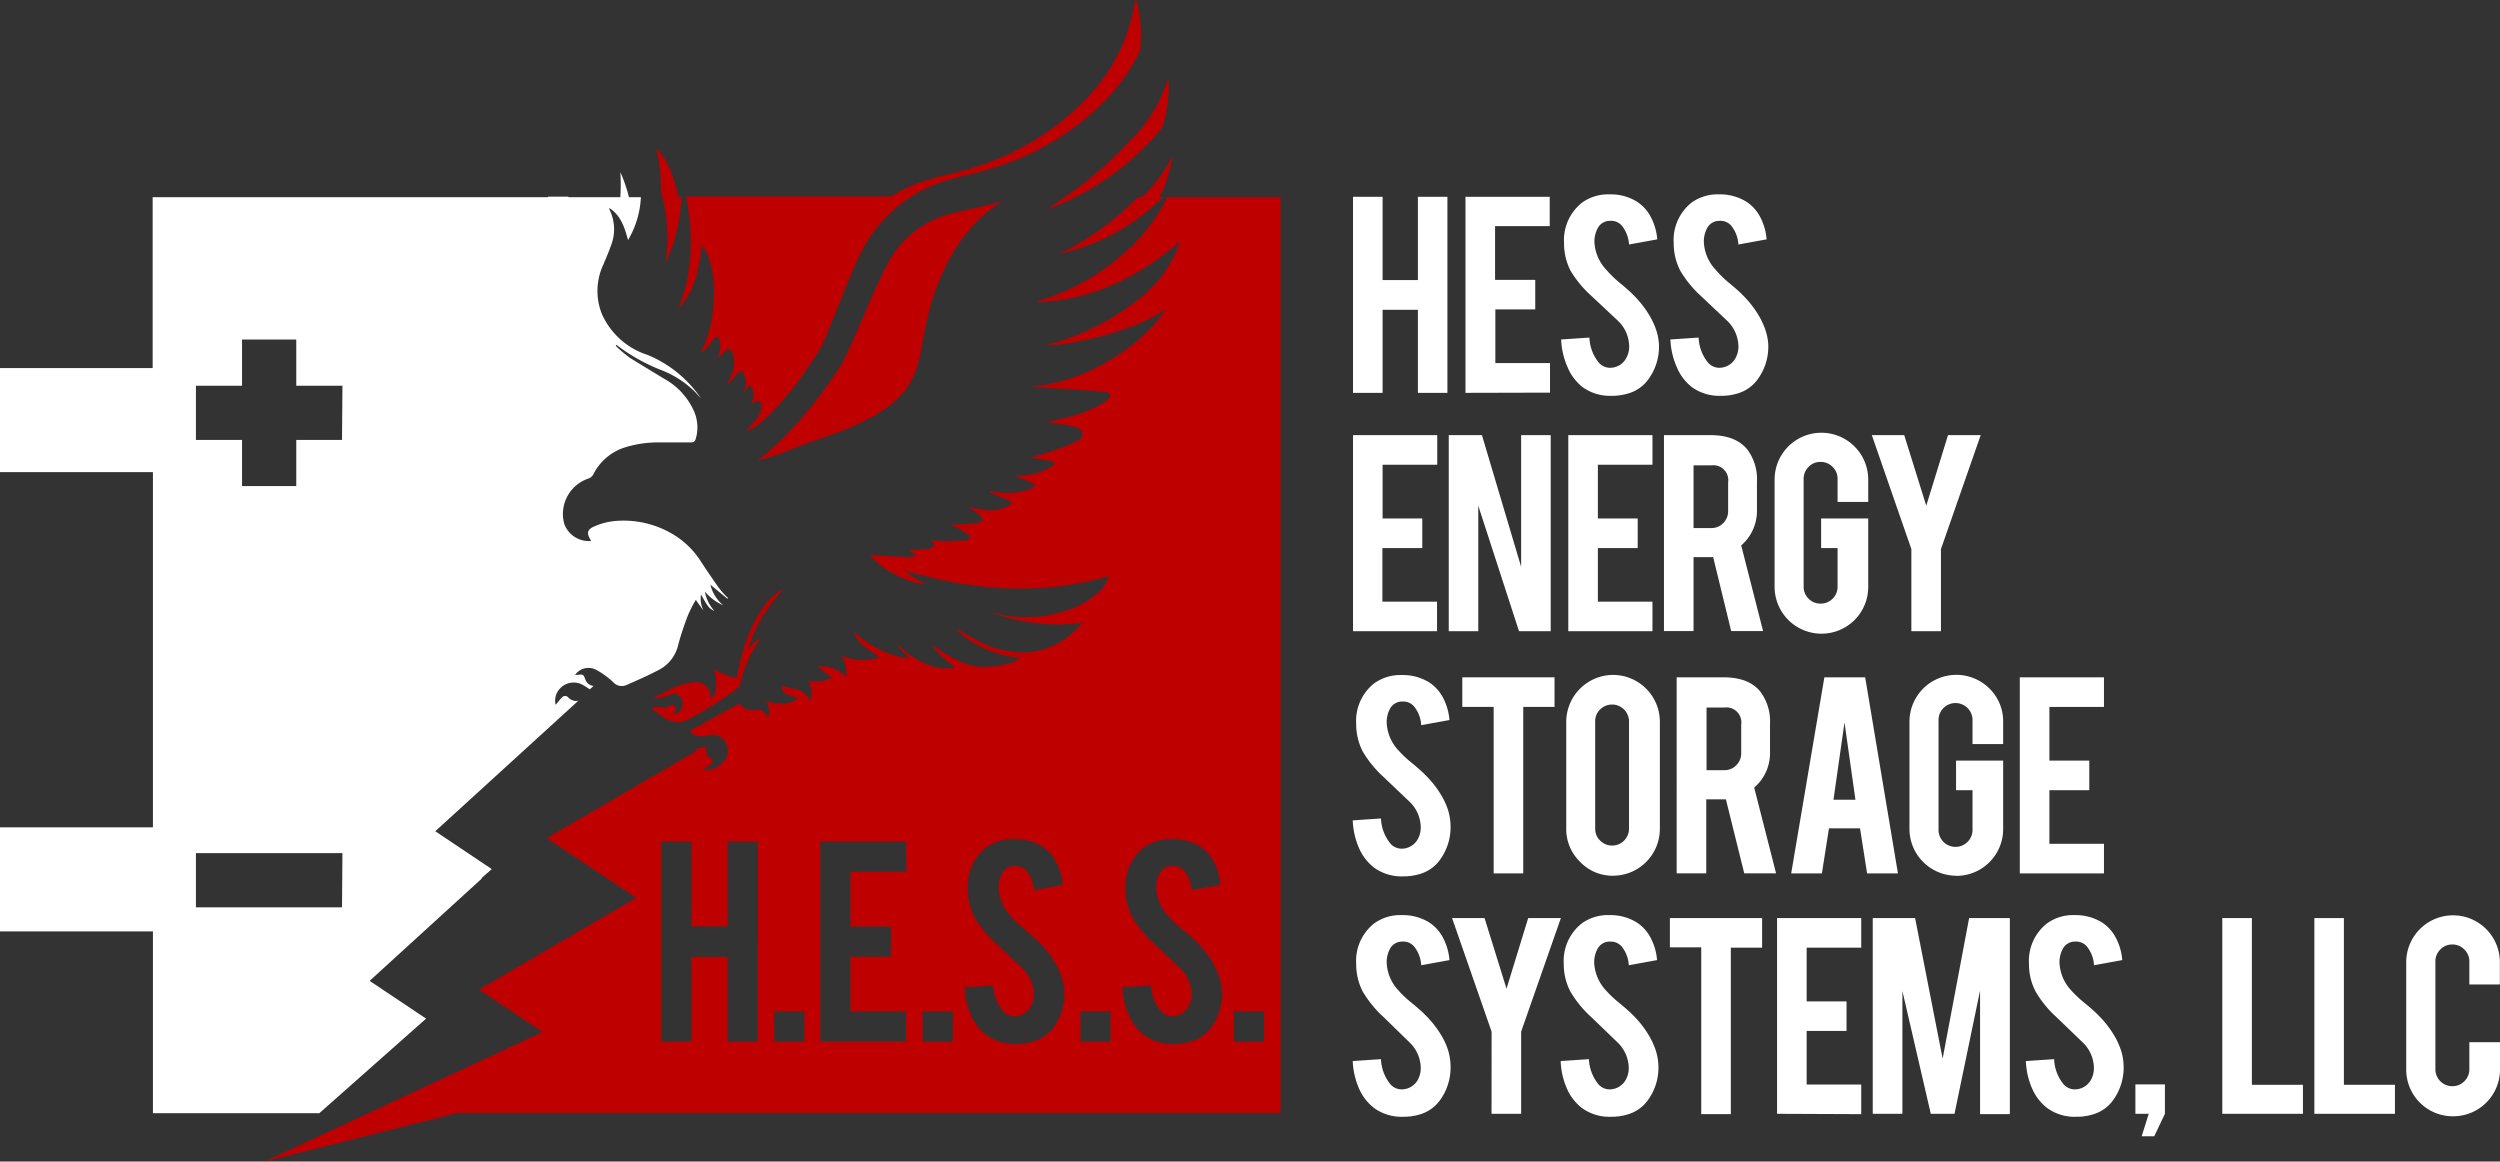 <svg xmlns="http://www.w3.org/2000/svg" viewBox="0 0 354.08 164.51"><rect x="0" y="0" width="354.08" height="164.51" fill="#333333" stroke="none"/><defs><style>.cls-1{fill:#be0000;}.cls-2{fill:#fff;}</style></defs><g id="Layer_2" data-name="Layer 2"><path class="cls-1" d="M189.88,40.88a24.72,24.72,0,0,1-6.52,8.28,31.68,31.68,0,0,1-11.8,6.45s-.07.06-.07.15c7.82-.26,14.33-3.58,20.12-8.53a1,1,0,0,1,0,.19,17.63,17.63,0,0,1-5.88,8,34.66,34.66,0,0,1-13.2,6.47c2.79.14,12.82-1.89,17.11-5.15-2.4,4.11-10.24,10.35-19.27,11l3.6.22c2.23.15,4.45.29,6.68.47.44,0,1.08.08,1.12.6,0,.3-.47.71-.82.94a19,19,0,0,1-6.09,2.3c-.73.18-1.47.32-2.22.55.42,0,.85,0,1.27.1a24.15,24.15,0,0,1,2.43.41c.62.14,1.42.27,1.51,1s-.66,1.11-1.24,1.36c-1.22.53-2.49,1-3.75,1.41-.76.25-1.55.4-2.35.68l2.1.34a6.83,6.83,0,0,1,.9.18c.46.14.53.45.12.67a11.07,11.07,0,0,1-2.47,1.09,18.22,18.22,0,0,1-2.88.33c.74.28,1.43.53,2.1.82a5.7,5.7,0,0,1,.83.52,4.44,4.44,0,0,1-.84.54,9.77,9.77,0,0,1-5.28.27l-.39-.07-.06.14c.54.25,1.07.51,1.61.75.39.16.81.28,1.2.45a.65.65,0,0,1,.35.38c0,.09-.18.27-.31.35a5.36,5.36,0,0,1-3.44.64c-.8-.07-1.59-.24-2.37-.37.51.34,1.06.66,1.56,1.06a3.33,3.33,0,0,1,.59.78c-.28.14-.55.39-.83.41-1.23.11-2.47.15-3.86.23.37.16.63.25.87.38a18.38,18.38,0,0,1,1.61.91.7.7,0,0,1,.29.54.66.66,0,0,1-.48.37c-1,.08-2.09.13-3.13.13-.59,0-1.19-.1-1.8-.15,0,.05,0,.08,0,.1l.45.69c-.25.15-.5.41-.77.44-.93.1-1.88.12-2.9.17l.94.64a1.23,1.23,0,0,1,0,.19,3.21,3.21,0,0,1-.84.2c-1.57-.08-3.15-.19-4.72-.29-.27,0-.54-.07-.83-.11.93,1.78,5.41,4.18,7.81,4.18-.53-.3-1.05-.56-1.53-.87a10.89,10.89,0,0,1-1.32-1c9.54,2.78,19.11,3.59,28.82.76a5,5,0,0,1-1.35,2.16,11.19,11.19,0,0,1-4.64,2.68,17.36,17.36,0,0,1-10.55.3s0,0-.1,0a26.86,26.86,0,0,0,12.94,1.46c-.38.4-.66.71-1,1a10.57,10.57,0,0,1-7.58,3.2,13.83,13.83,0,0,1-6.41-1.72c-1-.53-2-1.14-2.94-1.71,1.06,1.71,5.59,4,9.06,4.22-.73.87-4.48,1.51-6.55,1.13-2.29-.43-4.1-1.82-6-3a13.79,13.79,0,0,0,3.44,3.2c-3.58.64-6.08-1.33-8.56-3.46.2.25.39.51.61.74s.48.5.72.74a7.15,7.15,0,0,1,.71.74,14.2,14.2,0,0,1-8-3.89,5,5,0,0,0,1.55,2.14c.67.56,1.43,1,2.18,1.57a7.8,7.8,0,0,1-5.44-.25,4,4,0,0,1,.66,3,4.75,4.75,0,0,0-4-1.45l2,1.56a4.19,4.19,0,0,1-3.34.4,3.63,3.63,0,0,1,.26,3,2.56,2.56,0,0,0-2.18-1.76c-.61-.16-1.23-.3-1.84-.44-.07.82.76,1.41,2.23,1.57-.37,1-2.42,1.24-4.39.53a2.87,2.87,0,0,1,.23,2.45,1.6,1.6,0,0,0-1.93-1.15,2.1,2.1,0,0,1-2.11-.93l-7,3.85a1.46,1.46,0,0,0,1.35.8,11.65,11.65,0,0,0,1.44-.12,2,2,0,0,1,2.13.79,2.26,2.26,0,0,1,.14,2.48A3.55,3.55,0,0,1,125,122l-1,.06c.41-.28.83-.54,1.22-.85a2.38,2.38,0,0,0,.39-.61,1.56,1.56,0,0,1-1-2,2.9,2.9,0,0,1-1.69.33l.44.31L102,131.67l12.68,8.46-22.28,13,9,6L62.05,177.48h0l27.23-6.86H205.93V40.88Zm-58,119.62h-4.27v-12h-5.12v12h-4.28V132.17h4.28v12h5.12v-12h4.27Zm6.6,0h-4.27v-4.27h4.27Zm14.46-24.07H145v7.77h5.76v4.27H145v7.75h7.89v4.27H140.73V132.17h12.16Zm6.57,24.07h-4.27v-4.27h4.27Zm14.25-2a5.5,5.5,0,0,1-2.94,2,7.78,7.78,0,0,1-2.38.33,6.72,6.72,0,0,1-4.16-1.25,7.06,7.06,0,0,1-2.17-2.77,10.85,10.85,0,0,1-.93-4l4.05-.28a6.17,6.17,0,0,0,1.32,3.57,2.17,2.17,0,0,0,1.75.8,2.68,2.68,0,0,0,2.24-1.37,3.44,3.44,0,0,0,.44-1.88,5.27,5.27,0,0,0-1.6-3.53l-3.81-3.58a15.92,15.92,0,0,1-3-3.68,8.58,8.58,0,0,1-.94-4,6.93,6.93,0,0,1,2.59-5.86,6.51,6.51,0,0,1,4-1.19,7.23,7.23,0,0,1,3.91,1,5.82,5.82,0,0,1,2,2.22,8.17,8.17,0,0,1,.95,3.27l-4.1.74a4.73,4.73,0,0,0-1-2.7,2.08,2.08,0,0,0-1.7-.72,2,2,0,0,0-1.78,1,4.07,4.07,0,0,0-.5,2.09,6.27,6.27,0,0,0,1.68,4,15.45,15.45,0,0,0,1.89,1.8c1,.83,1.65,1.41,2,1.74a14.89,14.89,0,0,1,2.43,3.12,12.54,12.54,0,0,1,.66,1.33,7.88,7.88,0,0,1-.9,7.79Zm8.1,2h-4.27v-4.27h4.27Zm14.25-2a5.47,5.47,0,0,1-2.94,2,7.71,7.71,0,0,1-2.37.33,6.73,6.73,0,0,1-4.17-1.25,7.06,7.06,0,0,1-2.17-2.77,10.85,10.85,0,0,1-.93-4l4.05-.28a6.17,6.17,0,0,0,1.32,3.57,2.18,2.18,0,0,0,1.76.8,2.68,2.68,0,0,0,2.23-1.37,3.44,3.44,0,0,0,.44-1.88,5.27,5.27,0,0,0-1.6-3.53l-3.81-3.58a15.58,15.58,0,0,1-3-3.68,8.47,8.47,0,0,1-.95-4,6.93,6.93,0,0,1,2.59-5.86,6.51,6.51,0,0,1,4-1.19,7.23,7.23,0,0,1,3.91,1,5.92,5.92,0,0,1,2,2.22,8.33,8.33,0,0,1,.94,3.27l-4.1.74a4.73,4.73,0,0,0-1-2.7,2.06,2.06,0,0,0-1.69-.72,2,2,0,0,0-1.79,1,4.07,4.07,0,0,0-.5,2.09,6.27,6.27,0,0,0,1.68,4,15.67,15.67,0,0,0,1.9,1.8c1,.83,1.65,1.41,2,1.74a15,15,0,0,1,2.44,3.12,14.54,14.54,0,0,1,.65,1.33,8.06,8.06,0,0,1,.63,2.72A7.94,7.94,0,0,1,196.06,158.53Zm7.47,2h-4.27v-4.27h4.27Z" transform="translate(-24.56 -12.97)"/><path class="cls-1" d="M121.77,53.17c-.27,1.19-.74,2.34-1.1,3.46,2.34-2.49,2.92-5.68,3.3-9a8.8,8.8,0,0,1,1,1.94,15.41,15.41,0,0,1,.64,6.07,17,17,0,0,1-1.69,7,1.21,1.21,0,0,0,0,.31c.34-.34.59-.56.82-.82s.65-.84,1-1.24.54-.26.66.13a2.89,2.89,0,0,1,.17,1.05,12.19,12.19,0,0,1-.28,1.54l.13-.07.78-.75c.61-.57.9-.5,1.14.29a4.26,4.26,0,0,1-.2,3l-.55,1.23a1.34,1.34,0,0,0,.52-.36c.33-.38.62-.78.95-1.16s.57-.36.81.11a2.61,2.61,0,0,1,.23,2c-.07.25-.13.49-.2.73a6.65,6.65,0,0,0,.49-.73c.25-.39.45-.38.65,0a2,2,0,0,1-.21,2.25l.55-.25c.71-.29,1.15,0,1,.76a3.38,3.38,0,0,1-.46,1.35c-.51.72-1.11,1.37-1.68,2l.08,0c.44-.16.84-.39,1.25-.58,3.87-3,7.48-8.34,9.21-11.15.6-1.26,1.13-2.56,1.66-3.87,1.23-3,2.38-6.12,3.79-9.07a19.81,19.81,0,0,1,12.68-10.88c2-.6,4.14-1,6.16-1.65a37.42,37.42,0,0,0,16.09-9.67,27.07,27.07,0,0,0,4.88-7,18.88,18.88,0,0,0-.58-7.26c-.07.1-.12.14-.13.19a25.6,25.6,0,0,1-7.07,14.05,37.42,37.42,0,0,1-16.09,9.67c-2,.64-4.13,1-6.17,1.65a21.05,21.05,0,0,0-5.2,2.35H121.73c.14.72.27,1.45.36,2.19A29.28,29.28,0,0,1,121.77,53.17Z" transform="translate(-24.56 -12.97)"/><path class="cls-1" d="M118.84,50.18a24.26,24.26,0,0,0,2.24-9.3h-.44a19.83,19.83,0,0,0-1.38-4.35,8.75,8.75,0,0,0-1.77-2.61,26.22,26.22,0,0,1,.69,6.21A24.42,24.42,0,0,1,118.84,50.18Z" transform="translate(-24.56 -12.97)"/><path class="cls-1" d="M175.52,48.45l-.36.18a.6.6,0,0,0-.34.28c1.05-.32,2.12-.59,3.15-.95a28.89,28.89,0,0,0,11.29-7.08h-.47c.25-.53.52-1,.73-1.59.47-1.24.75-2.56,1.11-3.84,0-.1,0-.21,0-.31-.55.89-1.05,1.82-1.66,2.66a27.9,27.9,0,0,1-2.61,3.08h-.64A39.87,39.87,0,0,1,175.52,48.45Z" transform="translate(-24.56 -12.97)"/><path class="cls-1" d="M146.13,73c10-4.72,7.94-8.92,10.31-17,1.76-6,5.11-11.53,10.16-14.58l-.52.16c-1.34.38-2.7.68-4.06,1-.9.2-1.79.39-2.69.63a14,14,0,0,0-9.27,7.52c-1.13,2.18-2.13,4.5-3.19,7l-.94,2.16c-.65,1.49-1.32,3-2.06,4.43l-.18.36-.22.33c-2.21,3.36-6.64,9.47-11.65,13.2a39,39,0,0,0,4.38-1.41C139.45,75.41,143,74.49,146.13,73Z" transform="translate(-24.56 -12.97)"/><path class="cls-1" d="M176,40.44c-1,.7-2,1.38-3.1,2.15l.34-.09a38,38,0,0,0,14.68-10c.44-.48.86-1,1.27-1.49a19.47,19.47,0,0,0,.61-2.42c.16-.93.21-1.87.3-2.81,0-.51,0-1-.08-1.54a1,1,0,0,0-.17.25,20.33,20.33,0,0,1-4.83,8c-.27.3-.57.56-.84.85A52.3,52.3,0,0,1,176,40.44Z" transform="translate(-24.56 -12.97)"/><path class="cls-2" d="M105,111.7a.59.59,0,0,0-.88.09c-.3.3-.55.64-.86,1a2.45,2.45,0,0,1,.37-2,2.64,2.64,0,0,1,3.61-.73c.29.17.58.36.86.54l.53-.48a1.36,1.36,0,0,1-1.16-.89c-.26-.74-.32-.77-1.1-.68a3.53,3.53,0,0,1-.36,0,2.33,2.33,0,0,1,3.1-.65,11.39,11.39,0,0,1,2.27,1.66,1.63,1.63,0,0,0,1.87.45c1.61-.71,3.24-1.42,4.79-2.25a5.33,5.33,0,0,0,2.6-3.56A42.9,42.9,0,0,1,122,100.1a19.37,19.37,0,0,1,1.11-2.17l1.09,1.54a4,4,0,0,1-.36-2.31c1,1.82,1.23,2.06,1.9,2.33a5.55,5.55,0,0,1-1.35-2.73A7.13,7.13,0,0,0,127,98.7a5.45,5.45,0,0,1-1.83-2.92l2.42,2a.76.76,0,0,1,.08-.11,12.08,12.08,0,0,1-1.23-1.35q-1.36-1.9-2.64-3.87a11.87,11.87,0,0,0-3.53-3.56,13.59,13.59,0,0,0-8.45-2.14,9.26,9.26,0,0,0-3,.74c-1.12.45-1.22,1-.58,2,0,0,0,.07,0,.1a3.69,3.69,0,0,1-3.77-2.45,5.29,5.29,0,0,1,3.36-6.37,1.25,1.25,0,0,0,.8-.69,7.54,7.54,0,0,1,4.46-3.75,15.74,15.74,0,0,1,4.72-.7c1.53,0,3.06,0,4.59,0,.44,0,.6-.17.71-.55a5.67,5.67,0,0,0-.24-3.83,9.75,9.75,0,0,0-4.2-4.61c-1.64-1-3.3-2-4.91-3a18.41,18.41,0,0,1-2-1.69l.1-.12a2,2,0,0,1,.19.12,25.9,25.9,0,0,0,6.1,3.41A13.88,13.88,0,0,1,123,68.48c.15.15.28.3.42.46s.28.29.41.44a16.92,16.92,0,0,0-7.57-6.15,10.59,10.59,0,0,1-6.45-5.78,8.8,8.8,0,0,1,.2-7c.37-.88.76-1.77,1.07-2.67a6.26,6.26,0,0,0-.21-5.15s0-.09,0-.19c1.66,1.08,2.16,2.79,2.64,4.53a13.08,13.08,0,0,0,1.82-6.07h-1.69a20.71,20.71,0,0,0-1.22-3.55,28,28,0,0,1,0,3.55h-7.37l0-.08h-2.87a.2.2,0,0,1,0,.08h-56V65.1H24.56V79.84H46.22v50.31H24.56v14.74H46.22v25.74H69.79l15.12-13.39-8-5.35,15.91-14.51-.11,0,1.5-1.32-8-5.36,20.27-18.49A1.5,1.5,0,0,1,105,111.7Zm-32,29.78H52.31V133.8H73.06Zm0-66.2H66.52v6.53H58.84V75.28H52.31V67.6h6.53V61.06h7.68V67.6h6.54Z" transform="translate(-24.56 -12.97)"/><path class="cls-1" d="M122.05,114.86a49.49,49.49,0,0,0,7-4.45.88.88,0,0,0,.31-.45,17.41,17.41,0,0,1,3-6.63,3.81,3.81,0,0,0-1.72,1.59c.35-2.34,2.46-6,4.94-8.54a6.5,6.5,0,0,0-2.54,2.1,20,20,0,0,0-3.24,6.69c-.36,1.24-.6,2.52-.91,3.82a9.16,9.16,0,0,1-3.19-1.27c.49,2.2.36,3.51-.42,4.29,0-.18,0-.35-.08-.51a2.07,2.07,0,0,0-2.53-1.89,10.11,10.11,0,0,0-3.55,1.17c-.61.28-1.2.61-1.8.92a1.17,1.17,0,0,0,0,.2,11.41,11.41,0,0,0,1.17-.19,9.15,9.15,0,0,0,1.06-.4,1.06,1.06,0,0,1,1.31.29,1.51,1.51,0,0,1,.25,1.68,1.35,1.35,0,0,1-1.17.86c.43-.7.41-1-.1-1.42a2.36,2.36,0,0,1-2.05.39,1.06,1.06,0,0,0-.87.13l-.11.05,2,1.48.44.17A3,3,0,0,0,122.05,114.86Z" transform="translate(-24.56 -12.97)"/><path class="cls-2" d="M220.38,56.85V68.61h-4.19V40.84h4.19v11.8h5V40.84h4.18V68.61h-4.18V56.85Z" transform="translate(-24.56 -12.97)"/><path class="cls-2" d="M232.12,68.61V40.84h11.93V45h-7.74v7.61H242v4.18h-5.65v7.6h7.74v4.19Z" transform="translate(-24.56 -12.97)"/><path class="cls-2" d="M259.52,61.71a7.81,7.81,0,0,1-1.51,5,5.36,5.36,0,0,1-2.88,2,7.81,7.81,0,0,1-2.33.32,6.61,6.61,0,0,1-4.08-1.22A7,7,0,0,1,246.59,65a10.67,10.67,0,0,1-.92-3.95l4-.27a6,6,0,0,0,1.29,3.5,2.12,2.12,0,0,0,1.72.78,2.59,2.59,0,0,0,2.19-1.34,3.33,3.33,0,0,0,.43-1.85,5.1,5.1,0,0,0-1.57-3.45L250,54.92A15.4,15.4,0,0,1,247,51.31a8.43,8.43,0,0,1-.92-3.9,6.75,6.75,0,0,1,2.54-5.73,6.26,6.26,0,0,1,3.9-1.18,7,7,0,0,1,3.83,1,5.68,5.68,0,0,1,2,2.17,8.2,8.2,0,0,1,.93,3.2l-4,.73a4.69,4.69,0,0,0-1-2.65,2,2,0,0,0-1.66-.7,1.93,1.93,0,0,0-1.75,1,4,4,0,0,0-.49,2,6.14,6.14,0,0,0,1.65,3.89A15.75,15.75,0,0,0,253.93,53c1,.82,1.62,1.38,1.93,1.71a14.7,14.7,0,0,1,2.39,3.06,10.43,10.43,0,0,1,.64,1.31A7.89,7.89,0,0,1,259.52,61.71Z" transform="translate(-24.56 -12.97)"/><path class="cls-2" d="M275,61.71a7.81,7.81,0,0,1-1.51,5,5.36,5.36,0,0,1-2.88,2,7.81,7.81,0,0,1-2.33.32,6.61,6.61,0,0,1-4.08-1.22A7,7,0,0,1,262.06,65a10.87,10.87,0,0,1-.92-3.95l4-.27a6,6,0,0,0,1.29,3.5,2.12,2.12,0,0,0,1.72.78,2.62,2.62,0,0,0,2.2-1.34,3.42,3.42,0,0,0,.42-1.85,5.1,5.1,0,0,0-1.57-3.45l-3.73-3.52a15.4,15.4,0,0,1-2.94-3.61,8.43,8.43,0,0,1-.92-3.9,6.75,6.75,0,0,1,2.54-5.73A6.26,6.26,0,0,1,268,40.5a7.09,7.09,0,0,1,3.84,1,5.73,5.73,0,0,1,2,2.17,8.2,8.2,0,0,1,.93,3.2l-4,.73a4.69,4.69,0,0,0-1-2.65,2,2,0,0,0-1.66-.7,1.93,1.93,0,0,0-1.75,1,4,4,0,0,0-.48,2,6.12,6.12,0,0,0,1.64,3.89A15.75,15.75,0,0,0,269.4,53c1,.82,1.62,1.38,1.93,1.71a14.37,14.37,0,0,1,2.39,3.06,10.43,10.43,0,0,1,.64,1.31A7.89,7.89,0,0,1,275,61.71Z" transform="translate(-24.56 -12.97)"/><path class="cls-2" d="M216.19,102.37V74.6h11.93v4.19h-7.74V86.4H226v4.19h-5.65v7.6h7.74v4.18Z" transform="translate(-24.56 -12.97)"/><path class="cls-2" d="M234.45,74.6,240,93.25V74.6h4.19v27.77H239.7l-5.77-17.78v17.78h-4.18V74.6Z" transform="translate(-24.56 -12.97)"/><path class="cls-2" d="M246.68,102.37V74.6H258.6v4.19h-7.73V86.4h5.64v4.19h-5.64v7.6h7.73v4.18Z" transform="translate(-24.56 -12.97)"/><path class="cls-2" d="M266.83,74.6c2.33,0,4,.65,5.13,1.93a7,7,0,0,1,1.44,4.69v4a6.45,6.45,0,0,1-2.23,5l3.1,12.13h-4.52L267.2,91.88l-.38,0h-2.4v10.47h-4.19V74.6Zm2.49,6.7a2.12,2.12,0,0,0-2.38-2.42h-2.52v8.88h2.52a2.27,2.27,0,0,0,1.69-.71,2.35,2.35,0,0,0,.69-1.7Z" transform="translate(-24.56 -12.97)"/><path class="cls-2" d="M282.54,102.72a6.64,6.64,0,0,1-6.64-6.62V80.89a6.63,6.63,0,1,1,13.26,0v3.17h-4.34V80.81a2.32,2.32,0,0,0-.7-1.71,2.37,2.37,0,0,0-1.72-.71,2.3,2.3,0,0,0-1.69.71,2.36,2.36,0,0,0-.7,1.71V96.05a2.36,2.36,0,0,0,.7,1.71,2.3,2.3,0,0,0,1.69.7,2.36,2.36,0,0,0,1.72-.7,2.32,2.32,0,0,0,.7-1.71V90.59h-2.33V86.4h6.67v9.7a6.61,6.61,0,0,1-6.62,6.62Z" transform="translate(-24.56 -12.97)"/><path class="cls-2" d="M295.27,90.74l-5.6-16.14h4.59l3.12,10,3.08-10h4.63l-5.63,16.14v11.63h-4.19Z" transform="translate(-24.56 -12.97)"/><path class="cls-2" d="M230,129.77a7.84,7.84,0,0,1-1.51,5,5.34,5.34,0,0,1-2.88,2,7.81,7.81,0,0,1-2.33.32,6.61,6.61,0,0,1-4.08-1.22,7,7,0,0,1-2.13-2.71,10.92,10.92,0,0,1-.92-4l4-.27a6,6,0,0,0,1.29,3.5,2.12,2.12,0,0,0,1.72.78,2.62,2.62,0,0,0,2.2-1.34,3.41,3.41,0,0,0,.42-1.84,5.12,5.12,0,0,0-1.57-3.46L220.5,123a15.4,15.4,0,0,1-2.94-3.61,8.42,8.42,0,0,1-.92-3.89,6.77,6.77,0,0,1,2.54-5.74,6.32,6.32,0,0,1,3.9-1.18,7.09,7.09,0,0,1,3.84,1,5.81,5.81,0,0,1,2,2.17,8.3,8.3,0,0,1,.93,3.2l-4,.73a4.66,4.66,0,0,0-1-2.64,2,2,0,0,0-1.66-.71,1.93,1.93,0,0,0-1.75,1,4,4,0,0,0-.48,2,6.12,6.12,0,0,0,1.64,3.89,15.75,15.75,0,0,0,1.86,1.76c1,.82,1.62,1.38,1.93,1.71a14.37,14.37,0,0,1,2.39,3.06,11.14,11.14,0,0,1,.64,1.31A7.89,7.89,0,0,1,230,129.77Z" transform="translate(-24.56 -12.97)"/><path class="cls-2" d="M236.11,113.09h-4.44V108.9h13.06v4.19H240.3v23.58h-4.19Z" transform="translate(-24.56 -12.97)"/><path class="cls-2" d="M253,108.56a6.64,6.64,0,0,1,6.65,6.66v15.15A6.64,6.64,0,0,1,253,137a6.32,6.32,0,0,1-4.68-2,6.43,6.43,0,0,1-1.93-4.7V115.22a6.66,6.66,0,0,1,6.61-6.66Zm2.28,6.58a2.4,2.4,0,0,0-4.08-1.7,2.27,2.27,0,0,0-.71,1.7v15.2a2.27,2.27,0,0,0,.71,1.69,2.39,2.39,0,0,0,4.08-1.69Z" transform="translate(-24.56 -12.97)"/><path class="cls-2" d="M268.67,108.9q3.49,0,5.13,1.93a7,7,0,0,1,1.45,4.69v4a6.43,6.43,0,0,1-2.24,5l3.1,12.14H271.6L269,126.18h-2.78v10.48h-4.19V108.9Zm2.5,6.7a2.12,2.12,0,0,0-2.39-2.42h-2.52v8.87h2.52a2.26,2.26,0,0,0,1.69-.7,2.33,2.33,0,0,0,.7-1.7Z" transform="translate(-24.56 -12.97)"/><path class="cls-2" d="M283.6,130.29l-1,6.38h-4.35l4.7-27.77h5.78l4.64,27.77H289l-1-6.38Zm2.2-15-1.56,10.95h3.11Z" transform="translate(-24.56 -12.97)"/><path class="cls-2" d="M301.63,137A6.64,6.64,0,0,1,295,130.4V115.19a6.64,6.64,0,0,1,11.34-4.69,6.45,6.45,0,0,1,1.93,4.69v3.16h-4.34v-3.24a2.41,2.41,0,1,0-4.81,0v15.24a2.41,2.41,0,1,0,4.81,0v-5.46h-2.33V120.7h6.67v9.7a6.62,6.62,0,0,1-6.63,6.62Z" transform="translate(-24.56 -12.97)"/><path class="cls-2" d="M310.63,136.67V108.9h11.92v4.19h-7.73v7.61h5.65v4.19h-5.65v7.59h7.73v4.19Z" transform="translate(-24.56 -12.97)"/><path class="cls-2" d="M230,163.82a7.84,7.84,0,0,1-1.51,5,5.34,5.34,0,0,1-2.88,2,7.81,7.81,0,0,1-2.33.32,6.61,6.61,0,0,1-4.08-1.22,7,7,0,0,1-2.13-2.72,10.82,10.82,0,0,1-.92-3.95l4-.27a6,6,0,0,0,1.29,3.5,2.12,2.12,0,0,0,1.72.78,2.62,2.62,0,0,0,2.2-1.34,3.42,3.42,0,0,0,.42-1.85,5.1,5.1,0,0,0-1.57-3.45L220.5,157a15.4,15.4,0,0,1-2.94-3.61,8.43,8.43,0,0,1-.92-3.9,6.75,6.75,0,0,1,2.54-5.73,6.26,6.26,0,0,1,3.9-1.18,7.09,7.09,0,0,1,3.84,1,5.73,5.73,0,0,1,2,2.17,8.25,8.25,0,0,1,.93,3.2l-4,.73a4.69,4.69,0,0,0-1-2.65,2,2,0,0,0-1.66-.7,1.93,1.93,0,0,0-1.75,1,4,4,0,0,0-.48,2,6.12,6.12,0,0,0,1.64,3.89,15.75,15.75,0,0,0,1.86,1.76c1,.82,1.62,1.38,1.93,1.71a14.37,14.37,0,0,1,2.39,3.06,10.43,10.43,0,0,1,.64,1.31A7.89,7.89,0,0,1,230,163.82Z" transform="translate(-24.56 -12.97)"/><path class="cls-2" d="M235.82,159.09,230.22,143h4.6l3.11,10L241,143h4.63L240,159.09v11.63h-4.19Z" transform="translate(-24.56 -12.97)"/><path class="cls-2" d="M259.44,163.82a7.78,7.78,0,0,1-1.51,5,5.34,5.34,0,0,1-2.88,2,7.76,7.76,0,0,1-2.33.32,6.61,6.61,0,0,1-4.08-1.22,7,7,0,0,1-2.13-2.72,10.62,10.62,0,0,1-.91-3.95l4-.27a6.08,6.08,0,0,0,1.3,3.5,2.11,2.11,0,0,0,1.72.78,2.62,2.62,0,0,0,2.19-1.34,3.42,3.42,0,0,0,.43-1.85,5.14,5.14,0,0,0-1.57-3.45L249.91,157a15.4,15.4,0,0,1-2.94-3.61,8.31,8.31,0,0,1-.93-3.9,6.78,6.78,0,0,1,2.54-5.73,6.3,6.3,0,0,1,3.9-1.18,7.09,7.09,0,0,1,3.84,1,5.73,5.73,0,0,1,2,2.17,8.08,8.08,0,0,1,.93,3.2l-4,.73a4.69,4.69,0,0,0-1-2.65,2.06,2.06,0,0,0-1.66-.7,1.92,1.92,0,0,0-1.75,1,3.9,3.9,0,0,0-.49,2,6.18,6.18,0,0,0,1.64,3.89,15.75,15.75,0,0,0,1.86,1.76c1,.82,1.62,1.38,1.93,1.71a14.05,14.05,0,0,1,2.39,3.06,9.21,9.21,0,0,1,.64,1.31A7.66,7.66,0,0,1,259.44,163.82Z" transform="translate(-24.56 -12.97)"/><path class="cls-2" d="M265.51,147.14h-4.44V143h13.06v4.19H269.7v23.58h-4.19Z" transform="translate(-24.56 -12.97)"/><path class="cls-2" d="M276.25,170.72V143h11.92v4.19h-7.73v7.61h5.65v4.18h-5.65v7.6h7.73v4.19Z" transform="translate(-24.56 -12.97)"/><path class="cls-2" d="M294,170.72H289.8V143h6l3.9,19.91L303.45,143h5.77v27.77H305V153.27l-3.62,17.45h-3.36L294,153.32Z" transform="translate(-24.56 -12.97)"/><path class="cls-2" d="M325.33,163.82a7.84,7.84,0,0,1-1.51,5,5.34,5.34,0,0,1-2.88,2,7.81,7.81,0,0,1-2.33.32,6.61,6.61,0,0,1-4.08-1.22,7,7,0,0,1-2.13-2.72,10.62,10.62,0,0,1-.91-3.95l4-.27a6,6,0,0,0,1.29,3.5,2.12,2.12,0,0,0,1.72.78,2.62,2.62,0,0,0,2.2-1.34,3.42,3.42,0,0,0,.42-1.85,5.1,5.1,0,0,0-1.57-3.45L315.79,157a15.07,15.07,0,0,1-2.93-3.61,8.31,8.31,0,0,1-.93-3.9,6.75,6.75,0,0,1,2.54-5.73,6.28,6.28,0,0,1,3.9-1.18,7.09,7.09,0,0,1,3.84,1,5.73,5.73,0,0,1,2,2.17,8.08,8.08,0,0,1,.93,3.2l-4,.73a4.69,4.69,0,0,0-1-2.65,2,2,0,0,0-1.66-.7,1.93,1.93,0,0,0-1.75,1,4,4,0,0,0-.48,2,6.12,6.12,0,0,0,1.64,3.89,15.75,15.75,0,0,0,1.86,1.76c1,.82,1.62,1.38,1.93,1.71a14.37,14.37,0,0,1,2.39,3.06,9.21,9.21,0,0,1,.64,1.31A7.66,7.66,0,0,1,325.33,163.82Z" transform="translate(-24.56 -12.97)"/><path class="cls-2" d="M327,170.72v-4.16h4.18v4.16l-1.51,3.18h-1.78l1-3.18Z" transform="translate(-24.56 -12.97)"/><path class="cls-2" d="M350.73,170.72H339.31V143h4.19v23.61h7.23Z" transform="translate(-24.56 -12.97)"/><path class="cls-2" d="M363.76,170.72H352.35V143h4.18v23.61h7.23Z" transform="translate(-24.56 -12.97)"/><path class="cls-2" d="M372,171.07a6.59,6.59,0,0,1-6.64-6.62V149.24a6.63,6.63,0,1,1,13.26,0v3.16H374.3v-3.24a2.33,2.33,0,0,0-.71-1.71,2.3,2.3,0,0,0-1.71-.71,2.27,2.27,0,0,0-1.69.71,2.32,2.32,0,0,0-.7,1.71V164.4a2.39,2.39,0,0,0,2.39,2.41,2.36,2.36,0,0,0,1.71-.7,2.33,2.33,0,0,0,.71-1.71v-3.82h4.34v3.87a6.62,6.62,0,0,1-6.62,6.62Z" transform="translate(-24.56 -12.97)"/></g></svg>